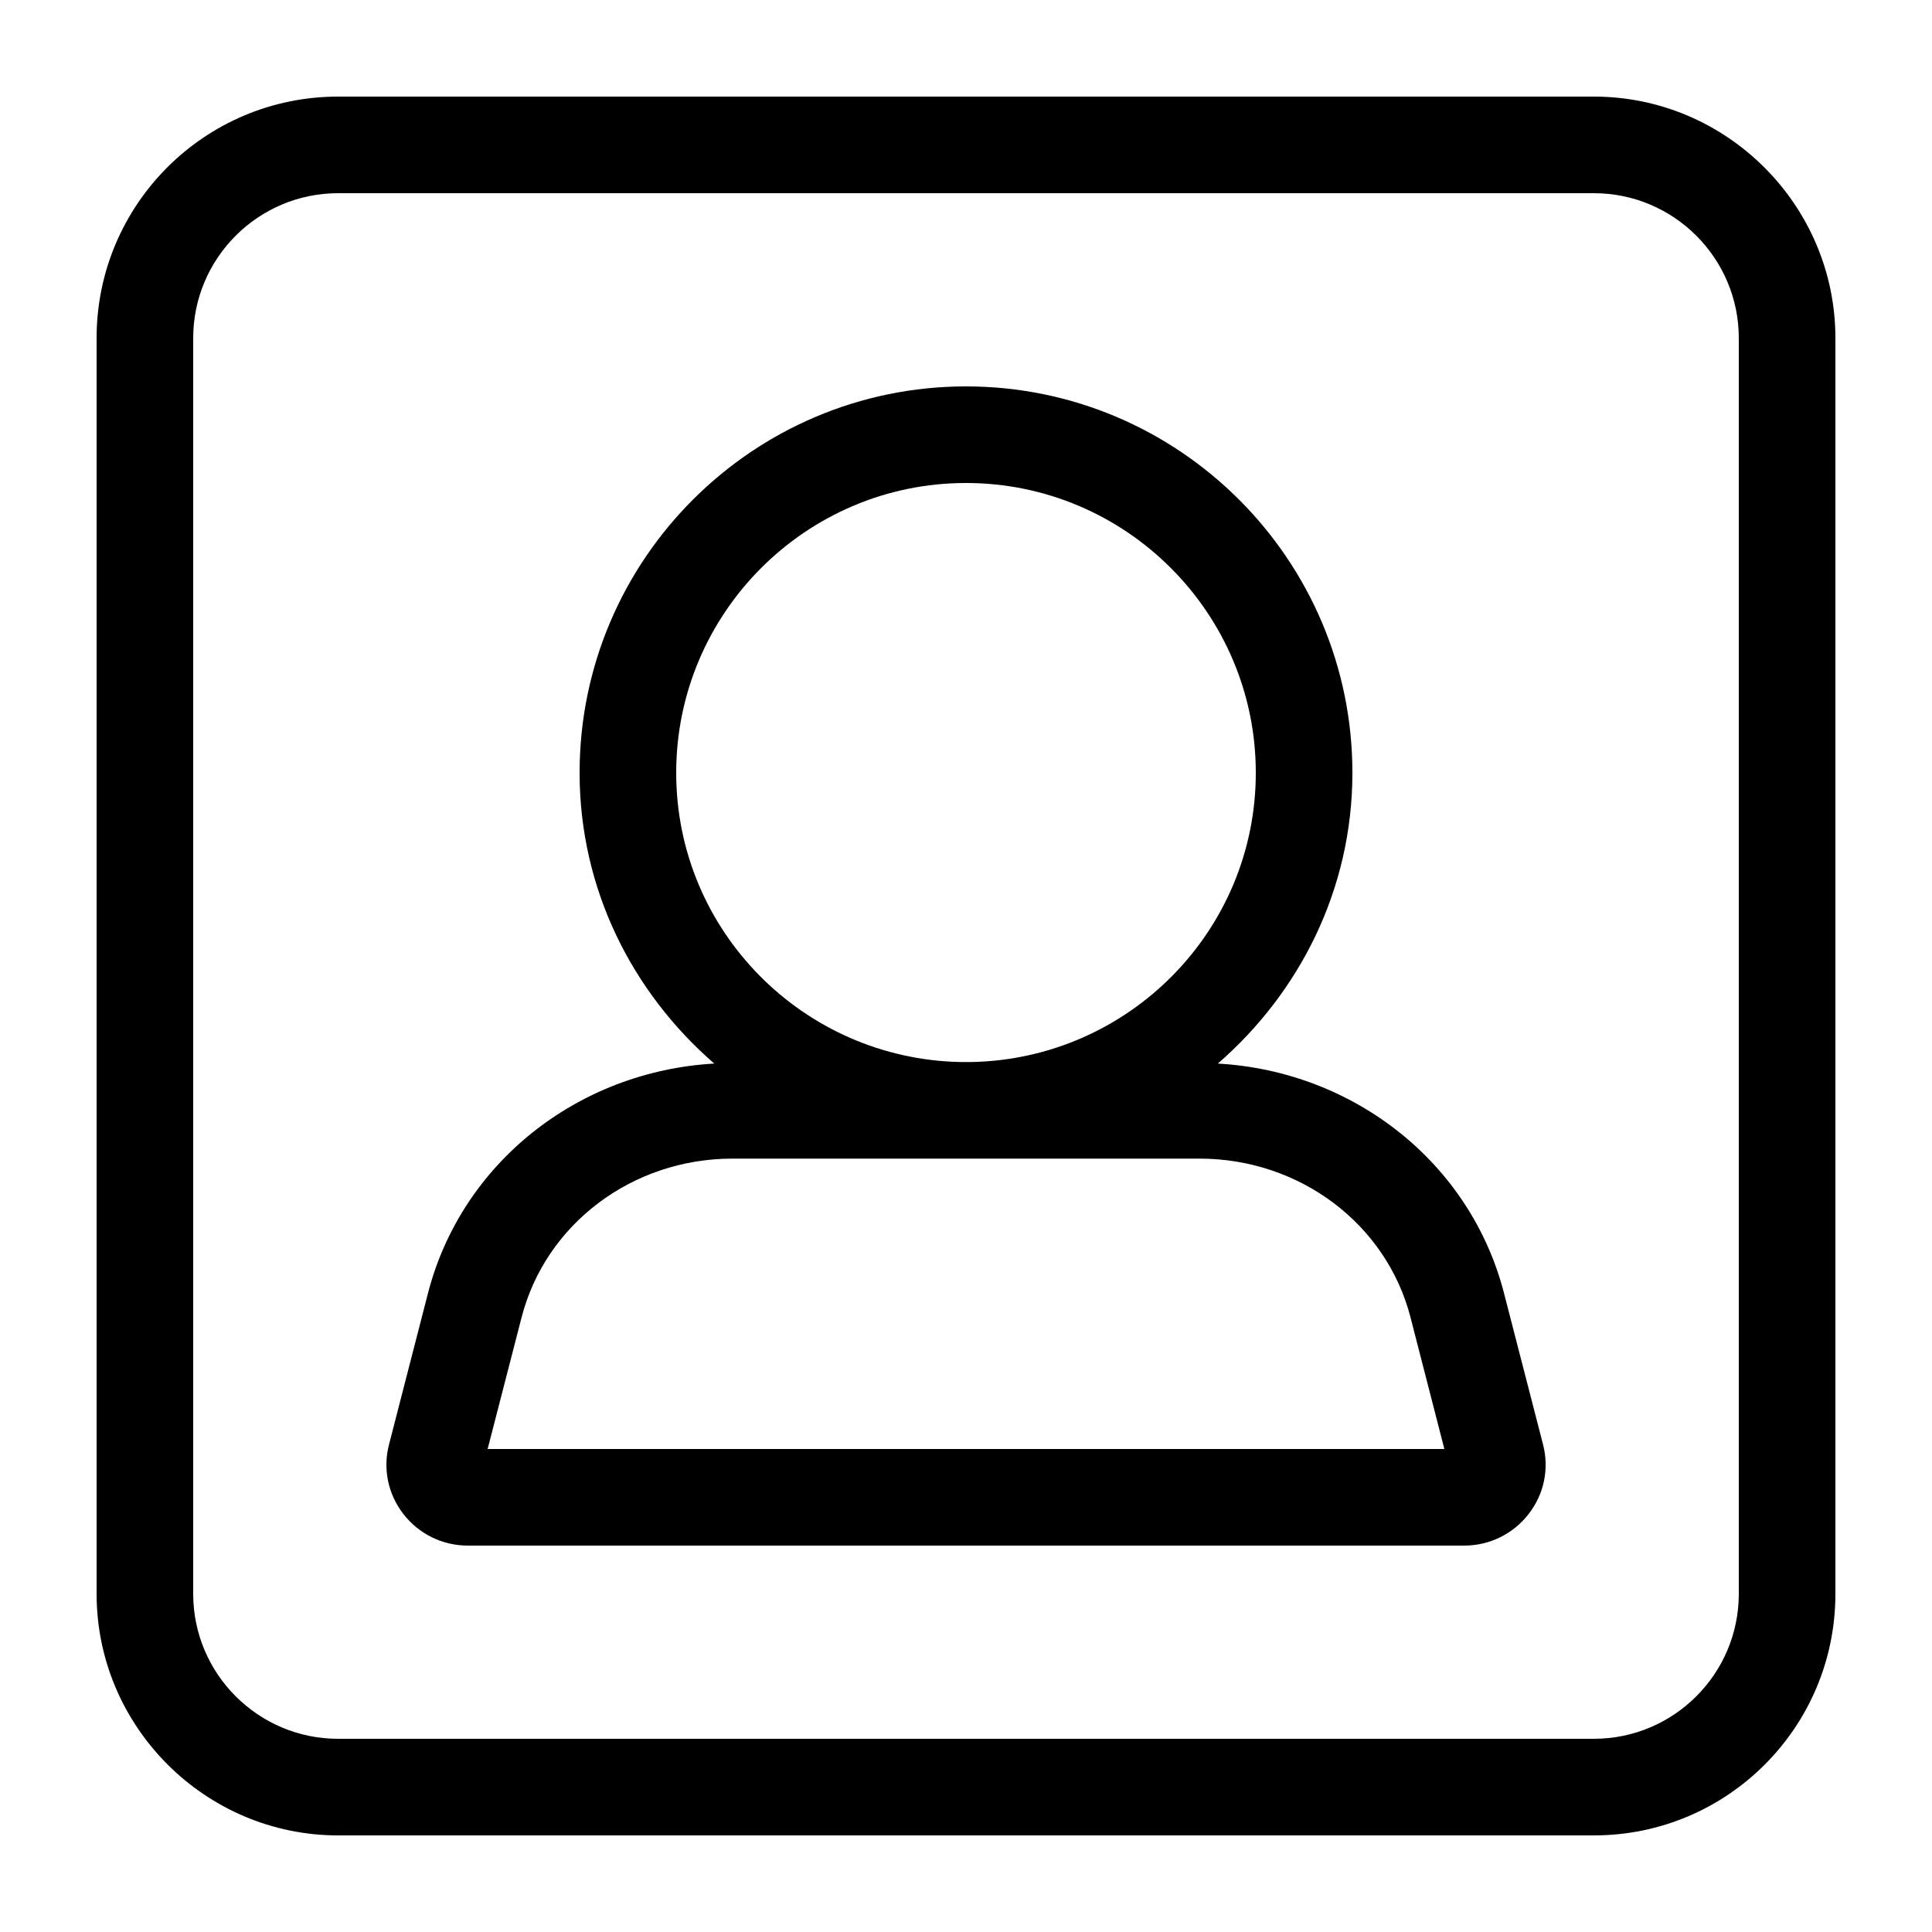 <svg width="20" height="20" viewBox="0 0 20 20" xmlns="http://www.w3.org/2000/svg"><title>meetings/pmr_20</title><path d="M16.5 1C17.875 1 19 2.125 19 3.5l0 13c0 1.381-1.119 2.5-2.5 2.5l-13 0C2.125 19 1 17.875 1 16.5l0-13C1 2.119 2.119 1 3.5 1l13 0zM18 16.5l0-13c0-.827-.673-1.5-1.5-1.5l-13 0C2.673 2 2 2.673 2 3.5l0 13c0 .827.673 1.5 1.5 1.5l13 0c.827 0 1.5-.673 1.5-1.5zm-2.43-3.111l.404 1.566c.064.249.011.511-.149.717-.161.208-.405.328-.669.328l-10.312 0c-.264 0-.508-.12-.669-.328-.159-.206-.213-.468-.148-.718l.403-1.565c.347-1.35 1.553-2.299 2.964-2.379-.847-.735-1.394-1.804-1.394-3.01 0-2.206 1.794-4 4-4 2.206 0 4 1.794 4 4 0 1.206-.547 2.275-1.393 3.01 1.411.08 2.616 1.029 2.963 2.379zM5.048 15l9.904 0-.35-1.361c-.249-.969-1.148-1.645-2.184-1.645l-4.836 0c-1.036 0-1.934.676-2.183 1.645L5.048 15zm1.952-7c0 1.635 1.316 2.962 2.943 2.994l.115 0c1.627-.032 2.942-1.359 2.942-2.994 0-1.654-1.346-3-3-3-1.654 0-3 1.346-3 3z" fill="#000" fill-rule="evenodd"/></svg>